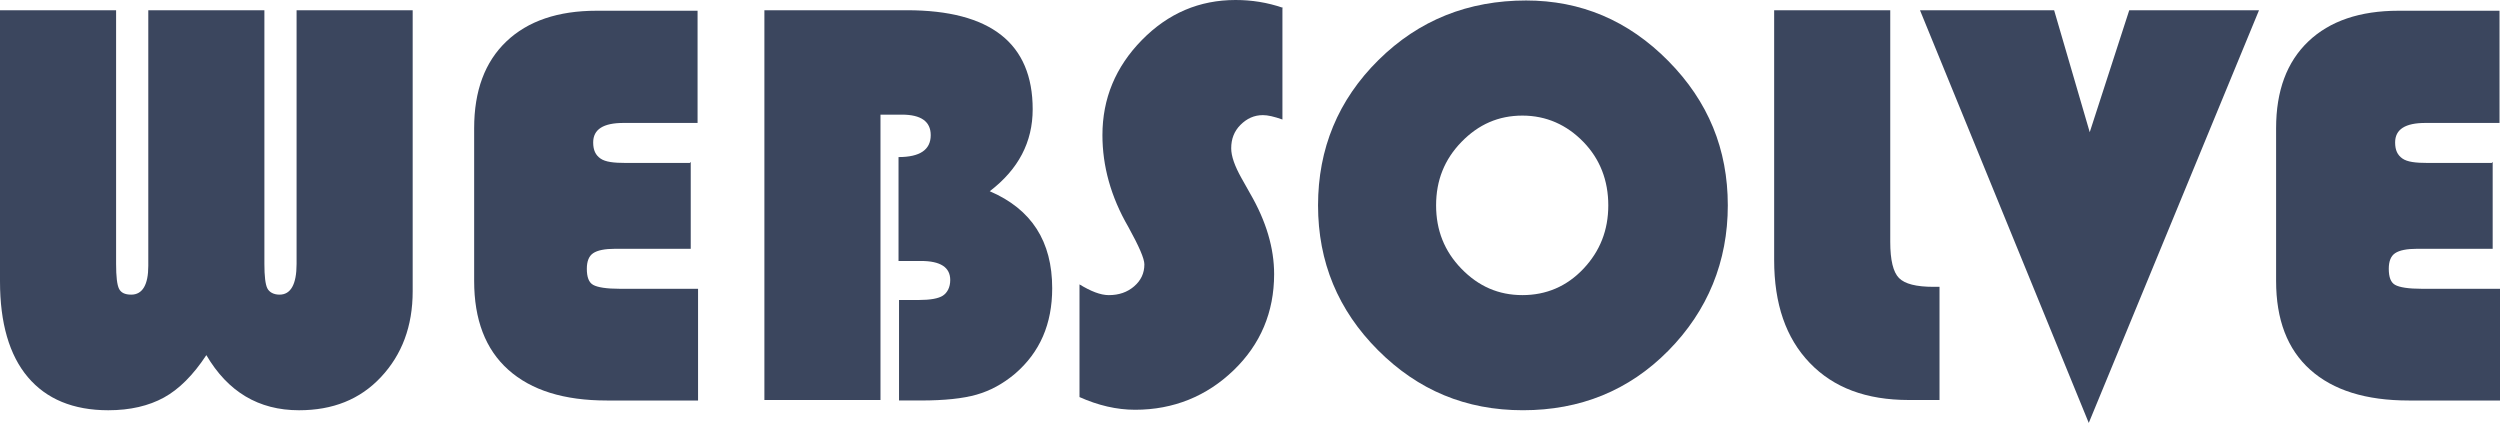 <svg width="180" height="31" viewBox="0 0 180 31" fill="none" xmlns="http://www.w3.org/2000/svg">
<path d="M29.713 0.737V20.968C29.713 23.497 28.94 25.534 27.43 27.149C25.92 28.765 23.953 29.538 21.53 29.538C18.614 29.538 16.402 28.203 14.857 25.569C13.908 27.009 12.89 28.027 11.801 28.624C10.712 29.221 9.378 29.538 7.797 29.538C5.268 29.538 3.337 28.73 2.002 27.149C0.667 25.569 0 23.251 0 20.265V0.737H8.359V19.001C8.359 19.914 8.429 20.511 8.57 20.792C8.71 21.073 8.991 21.214 9.448 21.214C10.256 21.214 10.677 20.511 10.677 19.141V0.737H19.036V19.001C19.036 19.879 19.106 20.476 19.247 20.757C19.387 21.038 19.703 21.214 20.125 21.214C20.933 21.214 21.354 20.476 21.354 19.001V0.737H29.713Z" fill="#3B465E"/>
<path d="M49.733 11.661V17.913H44.289C43.552 17.913 43.025 18.018 42.709 18.229C42.393 18.44 42.252 18.826 42.252 19.353C42.252 19.95 42.393 20.337 42.709 20.512C43.025 20.688 43.657 20.793 44.641 20.793H50.26V28.836H43.692C40.602 28.836 38.248 28.099 36.598 26.623C34.947 25.148 34.139 23.006 34.139 20.231V9.238C34.139 6.533 34.912 4.461 36.457 2.986C38.003 1.511 40.18 0.773 42.955 0.773H50.225V8.852H44.886C43.446 8.852 42.709 9.308 42.709 10.256C42.709 10.818 42.885 11.17 43.236 11.415C43.587 11.661 44.184 11.732 45.062 11.732H49.663L49.733 11.661Z" fill="#3B465E"/>
<path d="M55.071 0.737H65.291C71.332 0.737 74.353 3.126 74.353 7.867C74.353 10.22 73.334 12.187 71.262 13.768C74.283 15.067 75.758 17.385 75.758 20.757C75.758 23.321 74.88 25.358 73.088 26.903C72.21 27.641 71.297 28.133 70.314 28.414C69.33 28.695 67.996 28.835 66.31 28.835H64.73V21.6H66.134C66.977 21.6 67.574 21.495 67.891 21.284C68.207 21.073 68.417 20.687 68.417 20.16C68.417 19.247 67.715 18.79 66.31 18.79H64.694V11.309C66.24 11.309 67.012 10.782 67.012 9.729C67.012 8.745 66.31 8.254 64.94 8.254H63.395V28.8H55.036V0.737H55.071Z" fill="#3B465E"/>
<path d="M92.335 0.597V8.605C91.737 8.394 91.281 8.289 90.93 8.289C90.297 8.289 89.771 8.535 89.314 8.991C88.858 9.448 88.647 10.01 88.647 10.677C88.647 11.239 88.893 11.941 89.384 12.82L90.016 13.944C91.175 15.945 91.737 17.877 91.737 19.739C91.737 22.478 90.754 24.796 88.822 26.658C86.891 28.519 84.502 29.503 81.728 29.503C80.393 29.503 79.058 29.186 77.724 28.589V20.476C78.532 20.968 79.234 21.249 79.831 21.249C80.569 21.249 81.166 21.038 81.657 20.617C82.149 20.195 82.395 19.668 82.395 19.036C82.395 18.615 82.009 17.737 81.236 16.332C79.972 14.154 79.375 11.941 79.375 9.729C79.375 7.095 80.323 4.812 82.219 2.88C84.116 0.948 86.364 0 88.963 0C90.122 0 91.246 0.176 92.37 0.562L92.335 0.597Z" fill="#3B465E"/>
<path d="M109.861 0.034C113.83 0.034 117.237 1.474 120.117 4.389C122.997 7.305 124.402 10.747 124.402 14.786C124.402 18.825 122.962 22.372 120.117 25.252C117.272 28.132 113.76 29.537 109.651 29.537C105.541 29.537 102.099 28.097 99.219 25.217C96.339 22.337 94.899 18.86 94.899 14.786C94.899 10.711 96.339 7.199 99.254 4.319C102.17 1.439 105.717 0.034 109.896 0.034L109.861 0.034ZM109.615 8.323C107.894 8.323 106.454 8.955 105.225 10.22C103.996 11.484 103.399 12.994 103.399 14.786C103.399 16.577 103.996 18.087 105.225 19.352C106.454 20.616 107.894 21.248 109.615 21.248C111.336 21.248 112.812 20.616 114.006 19.352C115.2 18.087 115.797 16.577 115.797 14.786C115.797 12.994 115.2 11.449 114.006 10.22C112.812 8.99 111.336 8.323 109.615 8.323Z" fill="#3B465E"/>
<path d="M127.739 0.737H136.098V17.42C136.098 18.72 136.308 19.598 136.73 20.02C137.151 20.441 137.959 20.652 139.224 20.652H139.645V28.8H137.432C134.377 28.8 132.024 27.922 130.303 26.131C128.582 24.34 127.739 21.881 127.739 18.72V0.737Z" fill="#3B465E"/>
<path d="M162.649 0.737L150.391 30.451L138.239 0.737H147.897L150.461 9.518L153.306 0.737H162.614H162.649Z" fill="#3B465E"/>
<path d="M179.473 11.661V17.913H174.029C173.292 17.913 172.765 18.018 172.449 18.229C172.133 18.44 171.992 18.826 171.992 19.353C171.992 19.95 172.133 20.337 172.449 20.512C172.765 20.688 173.397 20.793 174.381 20.793H180V28.836H173.432C170.342 28.836 167.988 28.099 166.338 26.623C164.687 25.148 163.879 23.006 163.879 20.231V9.238C163.879 6.533 164.652 4.461 166.197 2.986C167.743 1.511 169.92 0.773 172.695 0.773H179.965V8.852H174.626C173.186 8.852 172.449 9.308 172.449 10.256C172.449 10.818 172.624 11.17 172.976 11.415C173.327 11.661 173.924 11.732 174.802 11.732H179.403L179.473 11.661Z" fill="#3B465E"/>
</svg>
